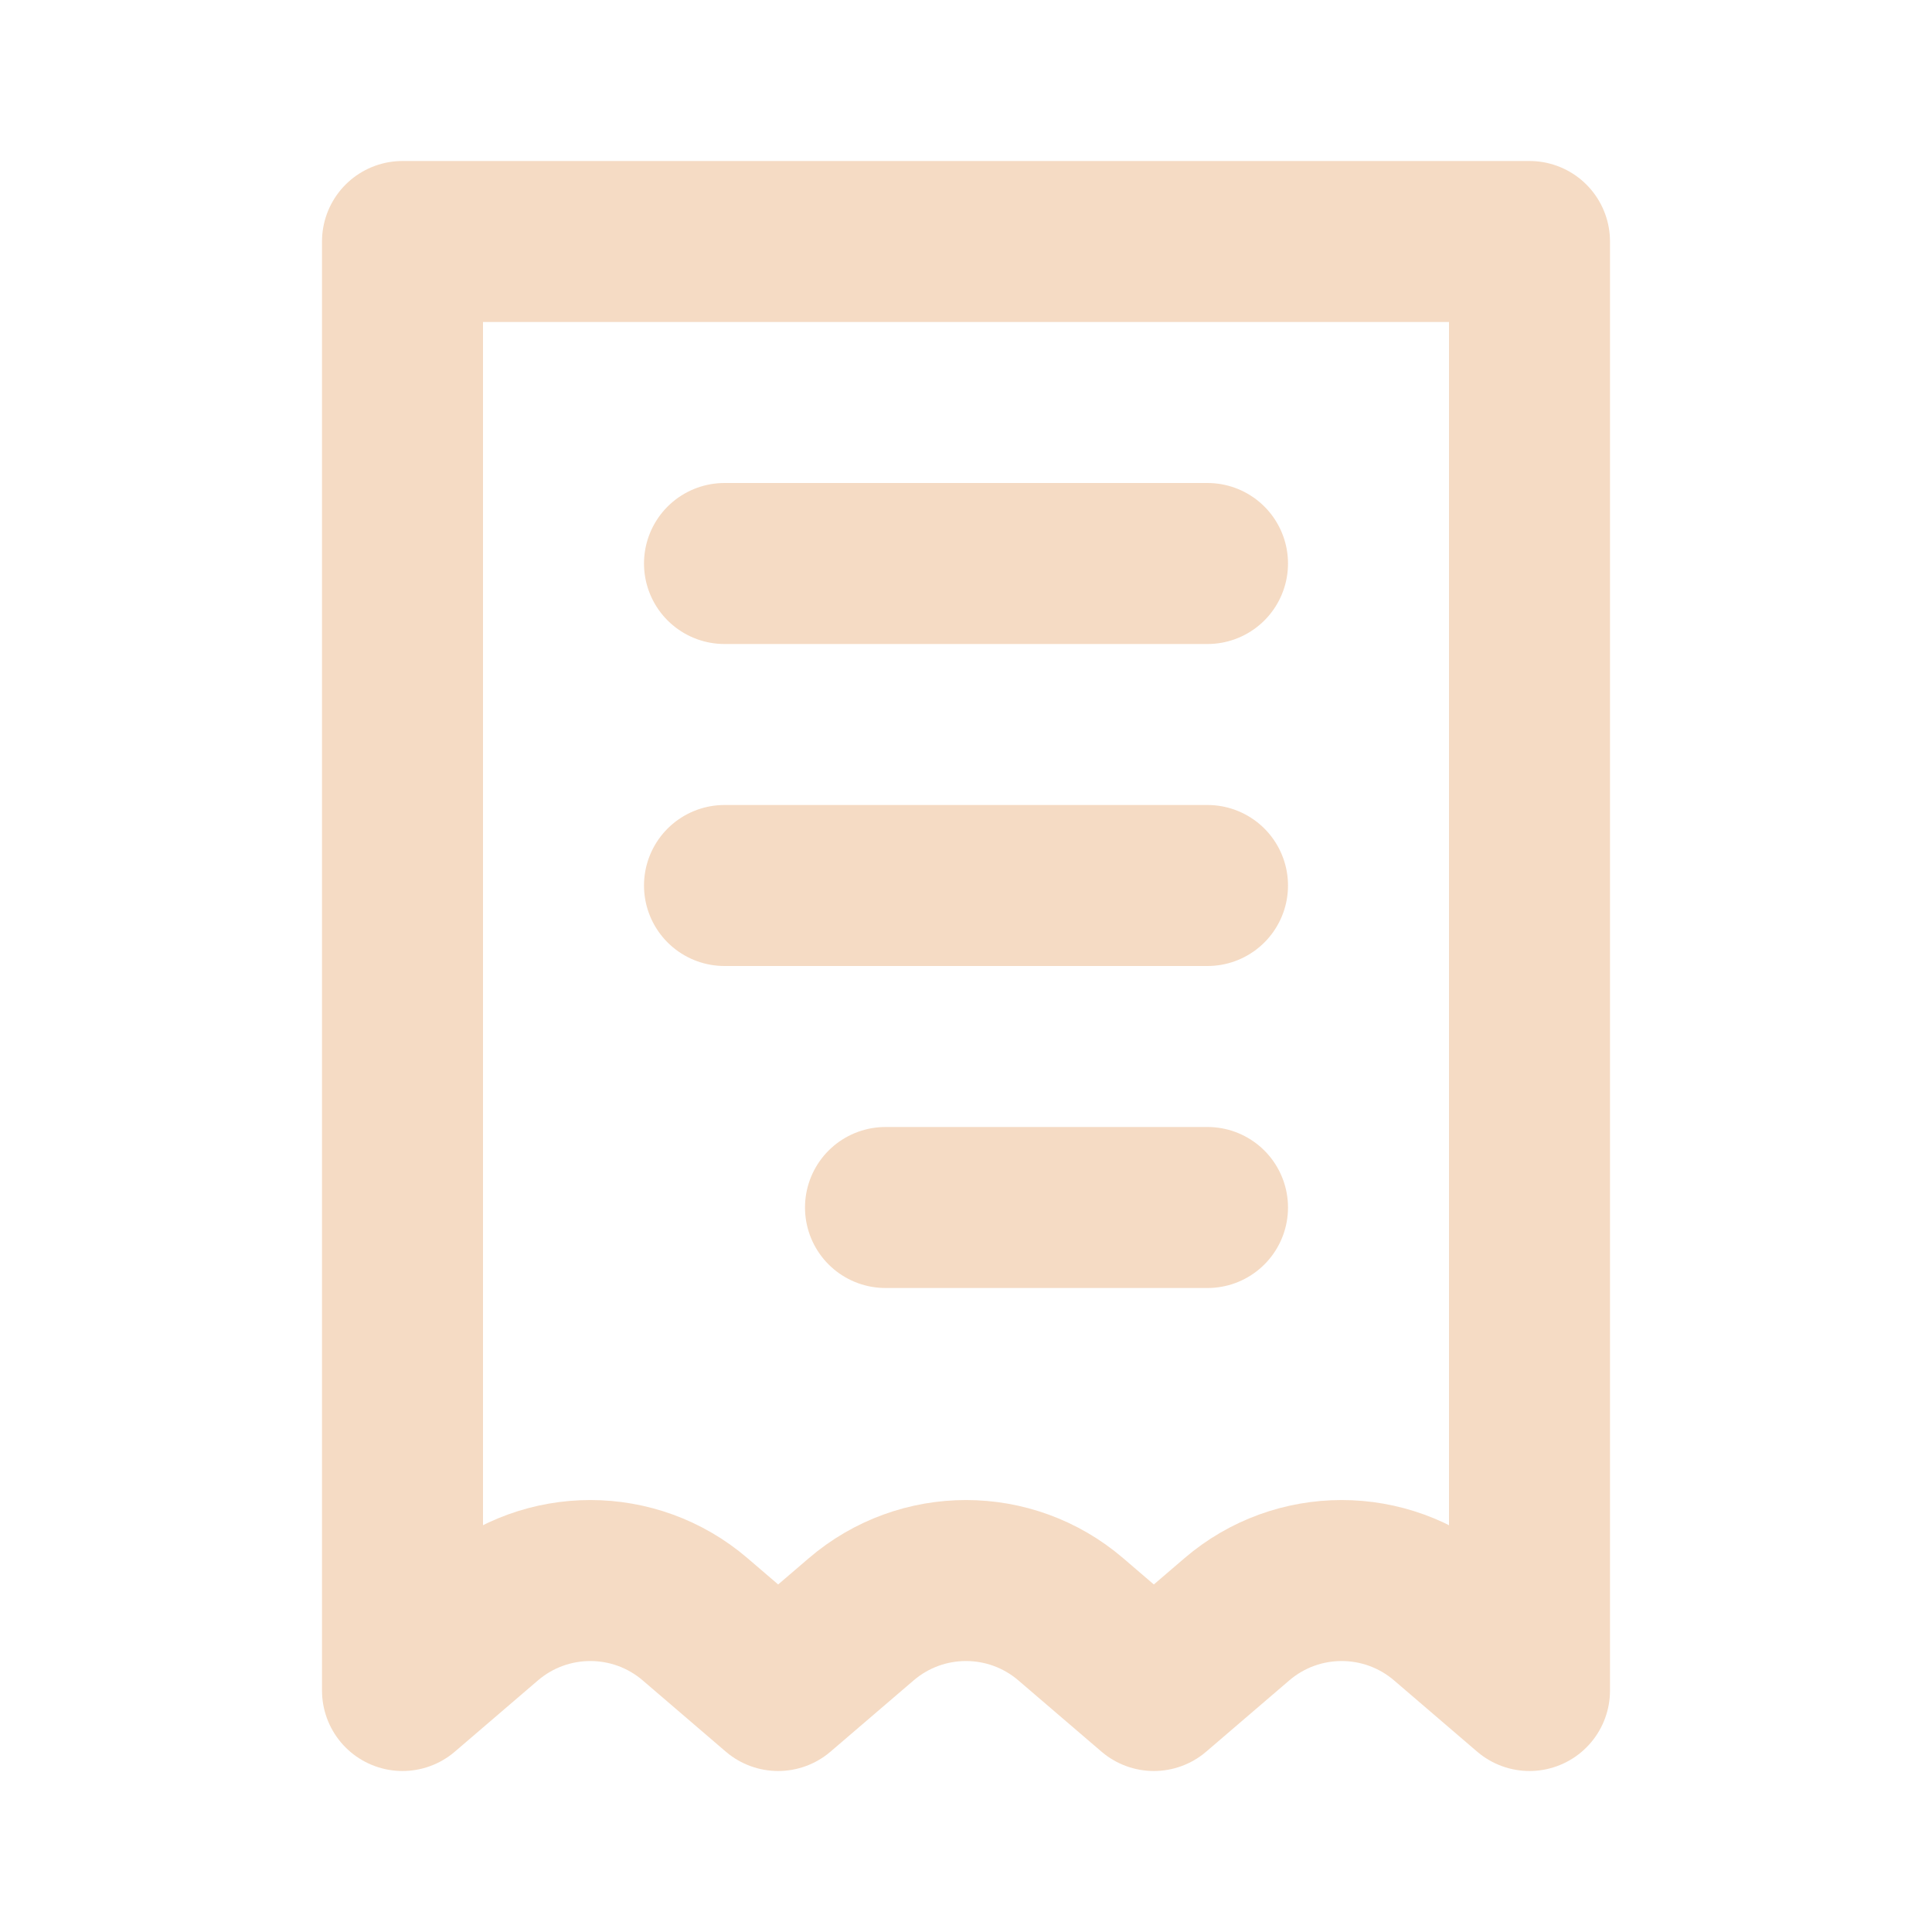 <svg width="48" height="48" viewBox="0 0 48 48" fill="none" xmlns="http://www.w3.org/2000/svg">
<path d="M10 6H38V42L35.937 40.231C34.438 38.947 32.228 38.947 30.73 40.231L28.667 42L26.603 40.231C25.105 38.947 22.895 38.947 21.397 40.231L19.333 42L17.27 40.231C15.772 38.947 13.562 38.947 12.063 40.231L10 42V6Z" stroke="#F5DBC4" stroke-width="4" stroke-linecap="round" stroke-linejoin="round"/>
<path d="M30 14L18 14" stroke="#F5DBC4" stroke-width="4" stroke-linecap="round" stroke-linejoin="round"/>
<path d="M30 22L18 22" stroke="#F5DBC4" stroke-width="4" stroke-linecap="round" stroke-linejoin="round"/>
<path d="M30 30L22 30" stroke="#F5DBC4" stroke-width="4" stroke-linecap="round" stroke-linejoin="round"/>
</svg>

